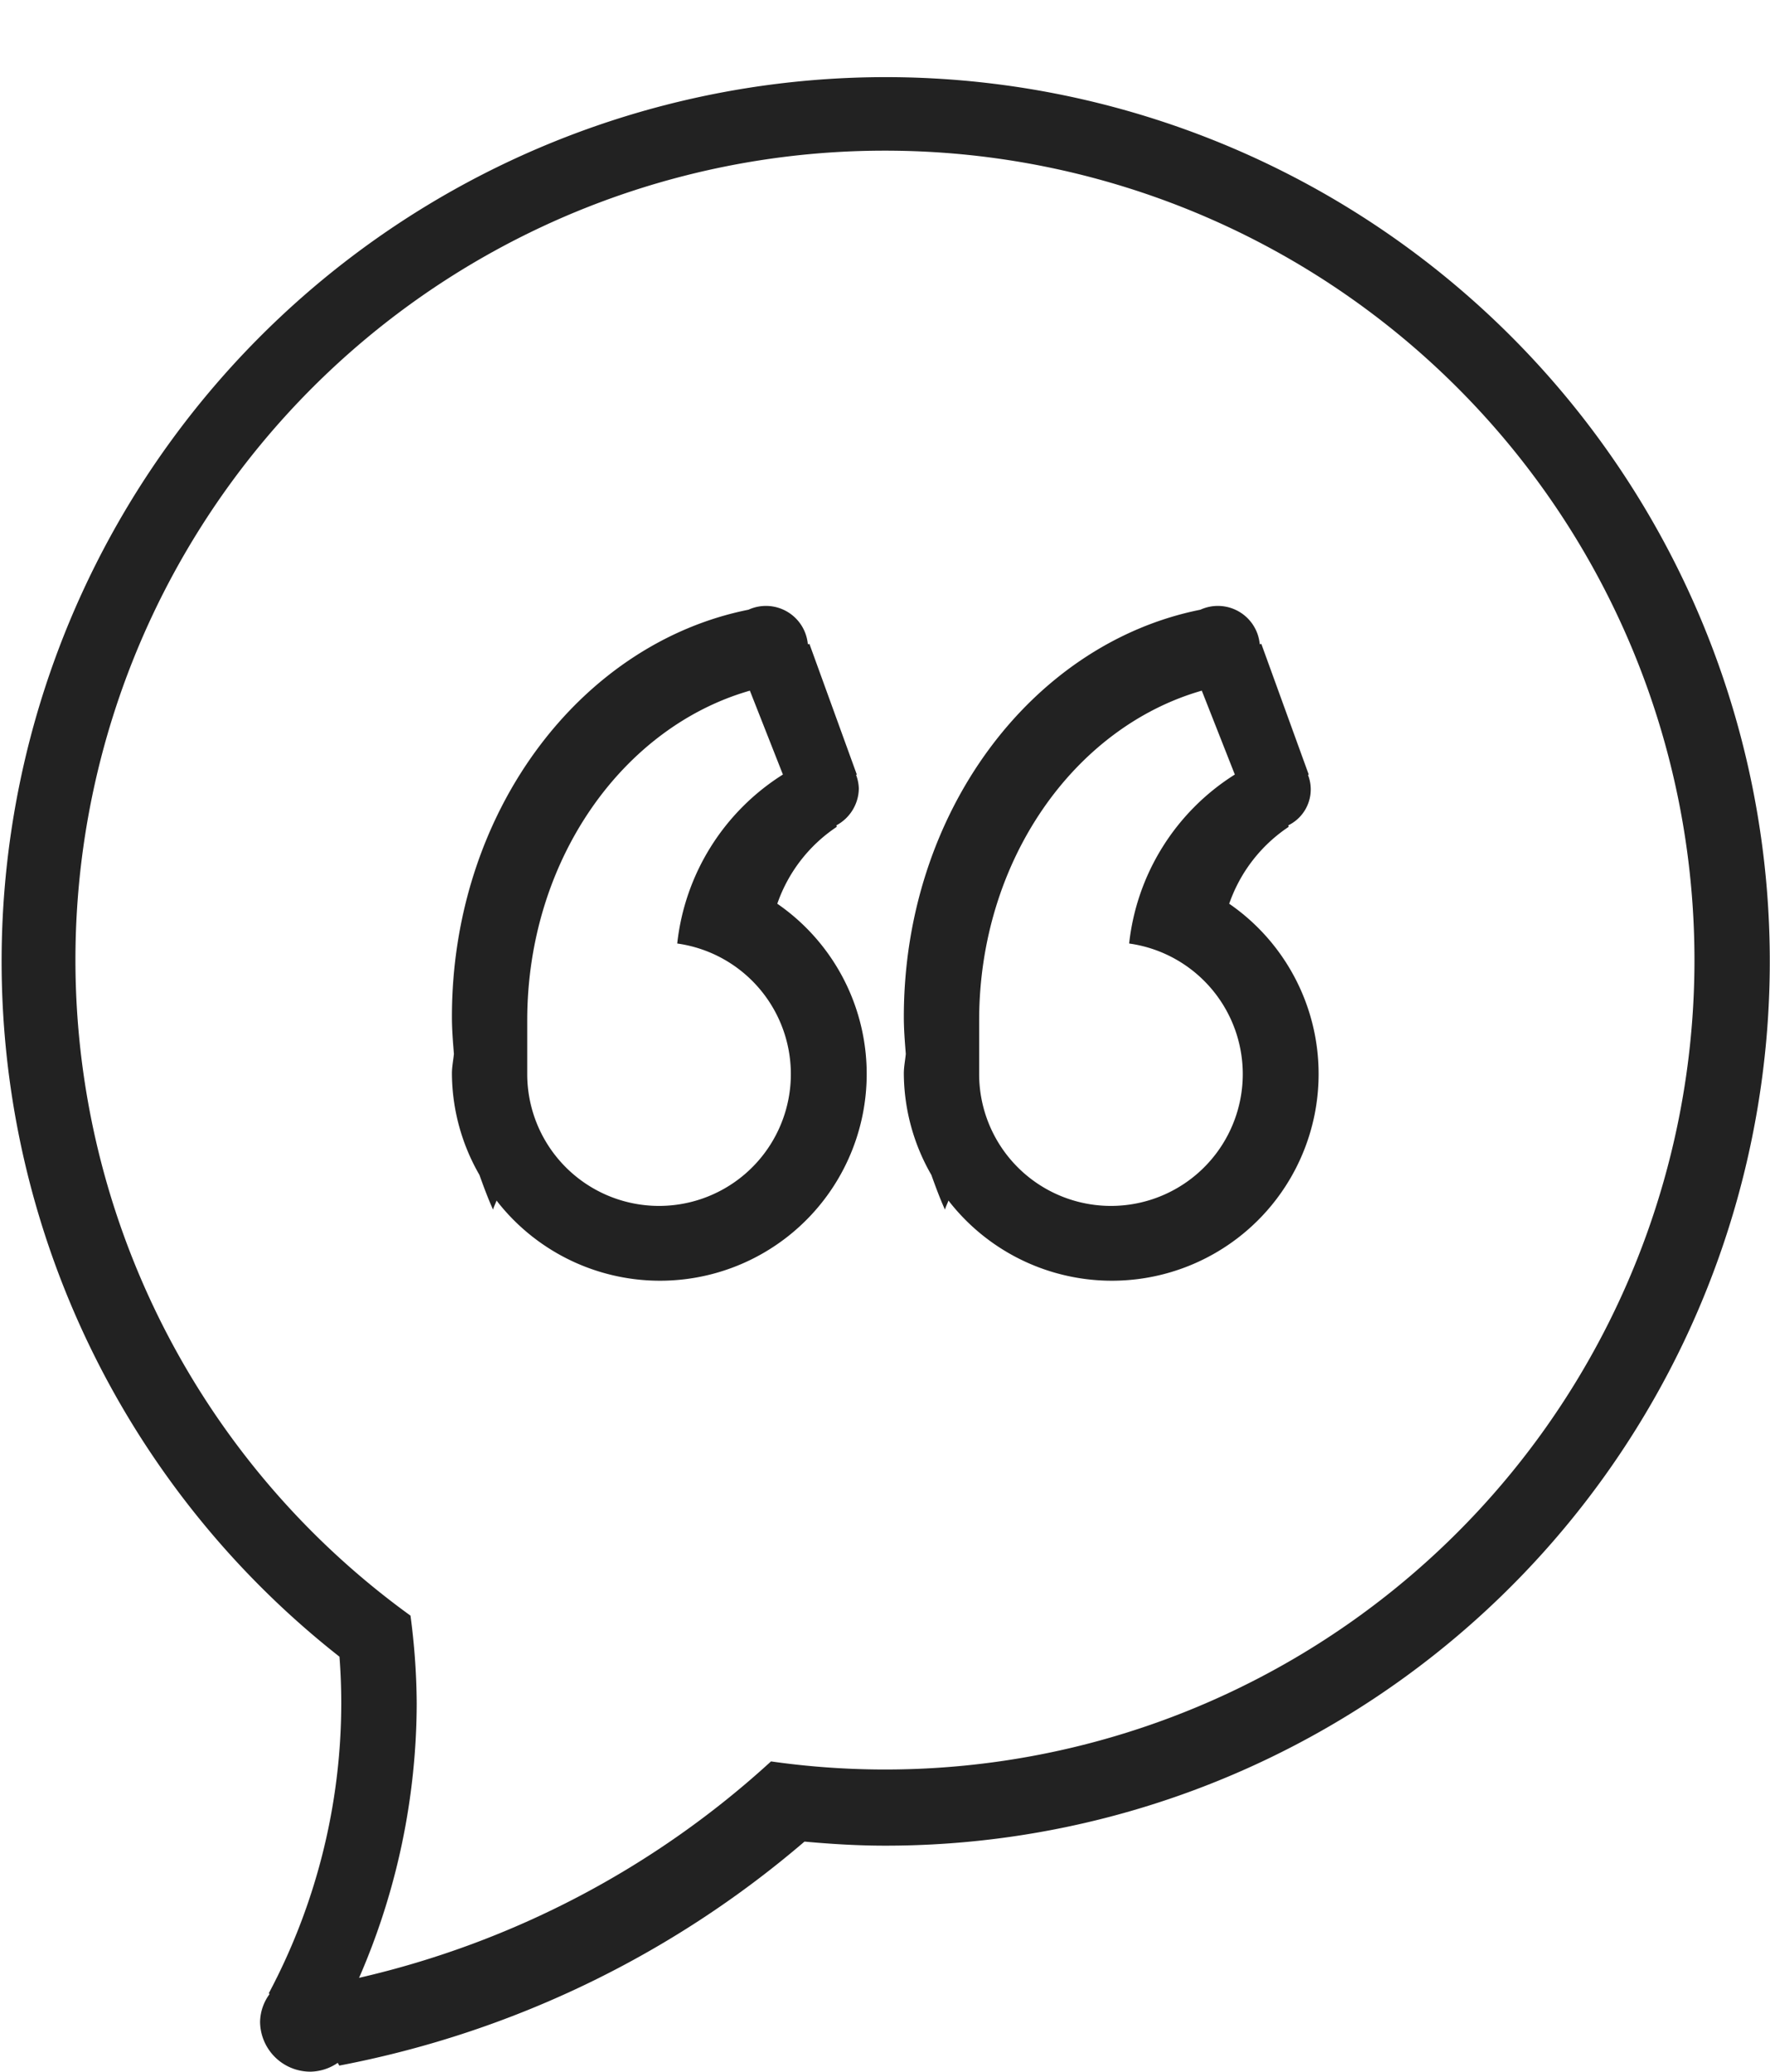<svg xmlns="http://www.w3.org/2000/svg" width="47" height="55" viewBox="0 0 47 55">
  <defs>
    <style>
      .ffcls-1 {
        fill: #222;
        fill-rule: evenodd;
      }
    </style>
  </defs>
  <path class="ffcls-1" d="M23.5,49c-0.722,0-1.433-.044-2.138-0.108A26.645,26.645,0,0,1,9.006,54.839C9,54.813,8.979,54.791,8.968,54.766A1.317,1.317,0,0,1,8.25,55a1.336,1.336,0,0,1-1.344-1.328,1.284,1.284,0,0,1,.255-0.736c-0.009,0-.016-0.01-0.025-0.014a16.441,16.441,0,0,0,1.926-7.7q0-.625-0.048-1.239A23.476,23.476,0,1,1,23.5,49Zm0-45A21.483,21.483,0,0,0,10.9,42.893a18.314,18.314,0,0,1,.165,2.326,18.338,18.338,0,0,1-1.53,7.29,24.243,24.243,0,0,0,10.938-5.746A21.489,21.489,0,1,0,23.5,4ZM22.212,21.91c0,0.013,0,.028.008,0.041a4.044,4.044,0,0,0-1.58,2.042,5.489,5.489,0,1,1-7.455,7.88c-0.027.081-.071,0.159-0.093,0.241-0.135-.3-0.249-0.609-0.361-0.921A5.442,5.442,0,0,1,12,28.5c0-.178.036-0.346,0.053-0.52C12.027,27.655,12,27.332,12,27c0-5.431,3.405-9.919,7.875-10.813a1.117,1.117,0,0,1,1.576.916c0.013-.005.029,0,0.042-0.009l1.258,3.468c-0.007,0-.012.009-0.018,0.013a1.115,1.115,0,0,1,.072.355A1.126,1.126,0,0,1,22.212,21.91Zm-2.3-3.574C16.519,19.309,14,22.856,14,27.094V28.5a3.5,3.5,0,1,0,3.983-3.451,6.077,6.077,0,0,1,2.806-4.486Zm14.3,3.574c0,0.013,0,.028.008,0.041a4.044,4.044,0,0,0-1.58,2.042,5.489,5.489,0,1,1-7.455,7.88c-0.027.081-.071,0.159-0.093,0.241-0.135-.3-0.249-0.609-0.361-0.921A5.442,5.442,0,0,1,24,28.5c0-.178.036-0.346,0.052-0.52C24.027,27.655,24,27.332,24,27c0-5.431,3.405-9.919,7.875-10.813a1.117,1.117,0,0,1,1.576.916c0.013-.005.029,0,0.042-0.009l1.258,3.468c-0.007,0-.012.009-0.018,0.013A1.06,1.06,0,0,1,34.212,21.91Zm-2.3-3.574C28.519,19.309,26,22.856,26,27.094V28.5a3.5,3.5,0,1,0,3.983-3.451,6.077,6.077,0,0,1,2.806-4.486Z"/>
</svg>
